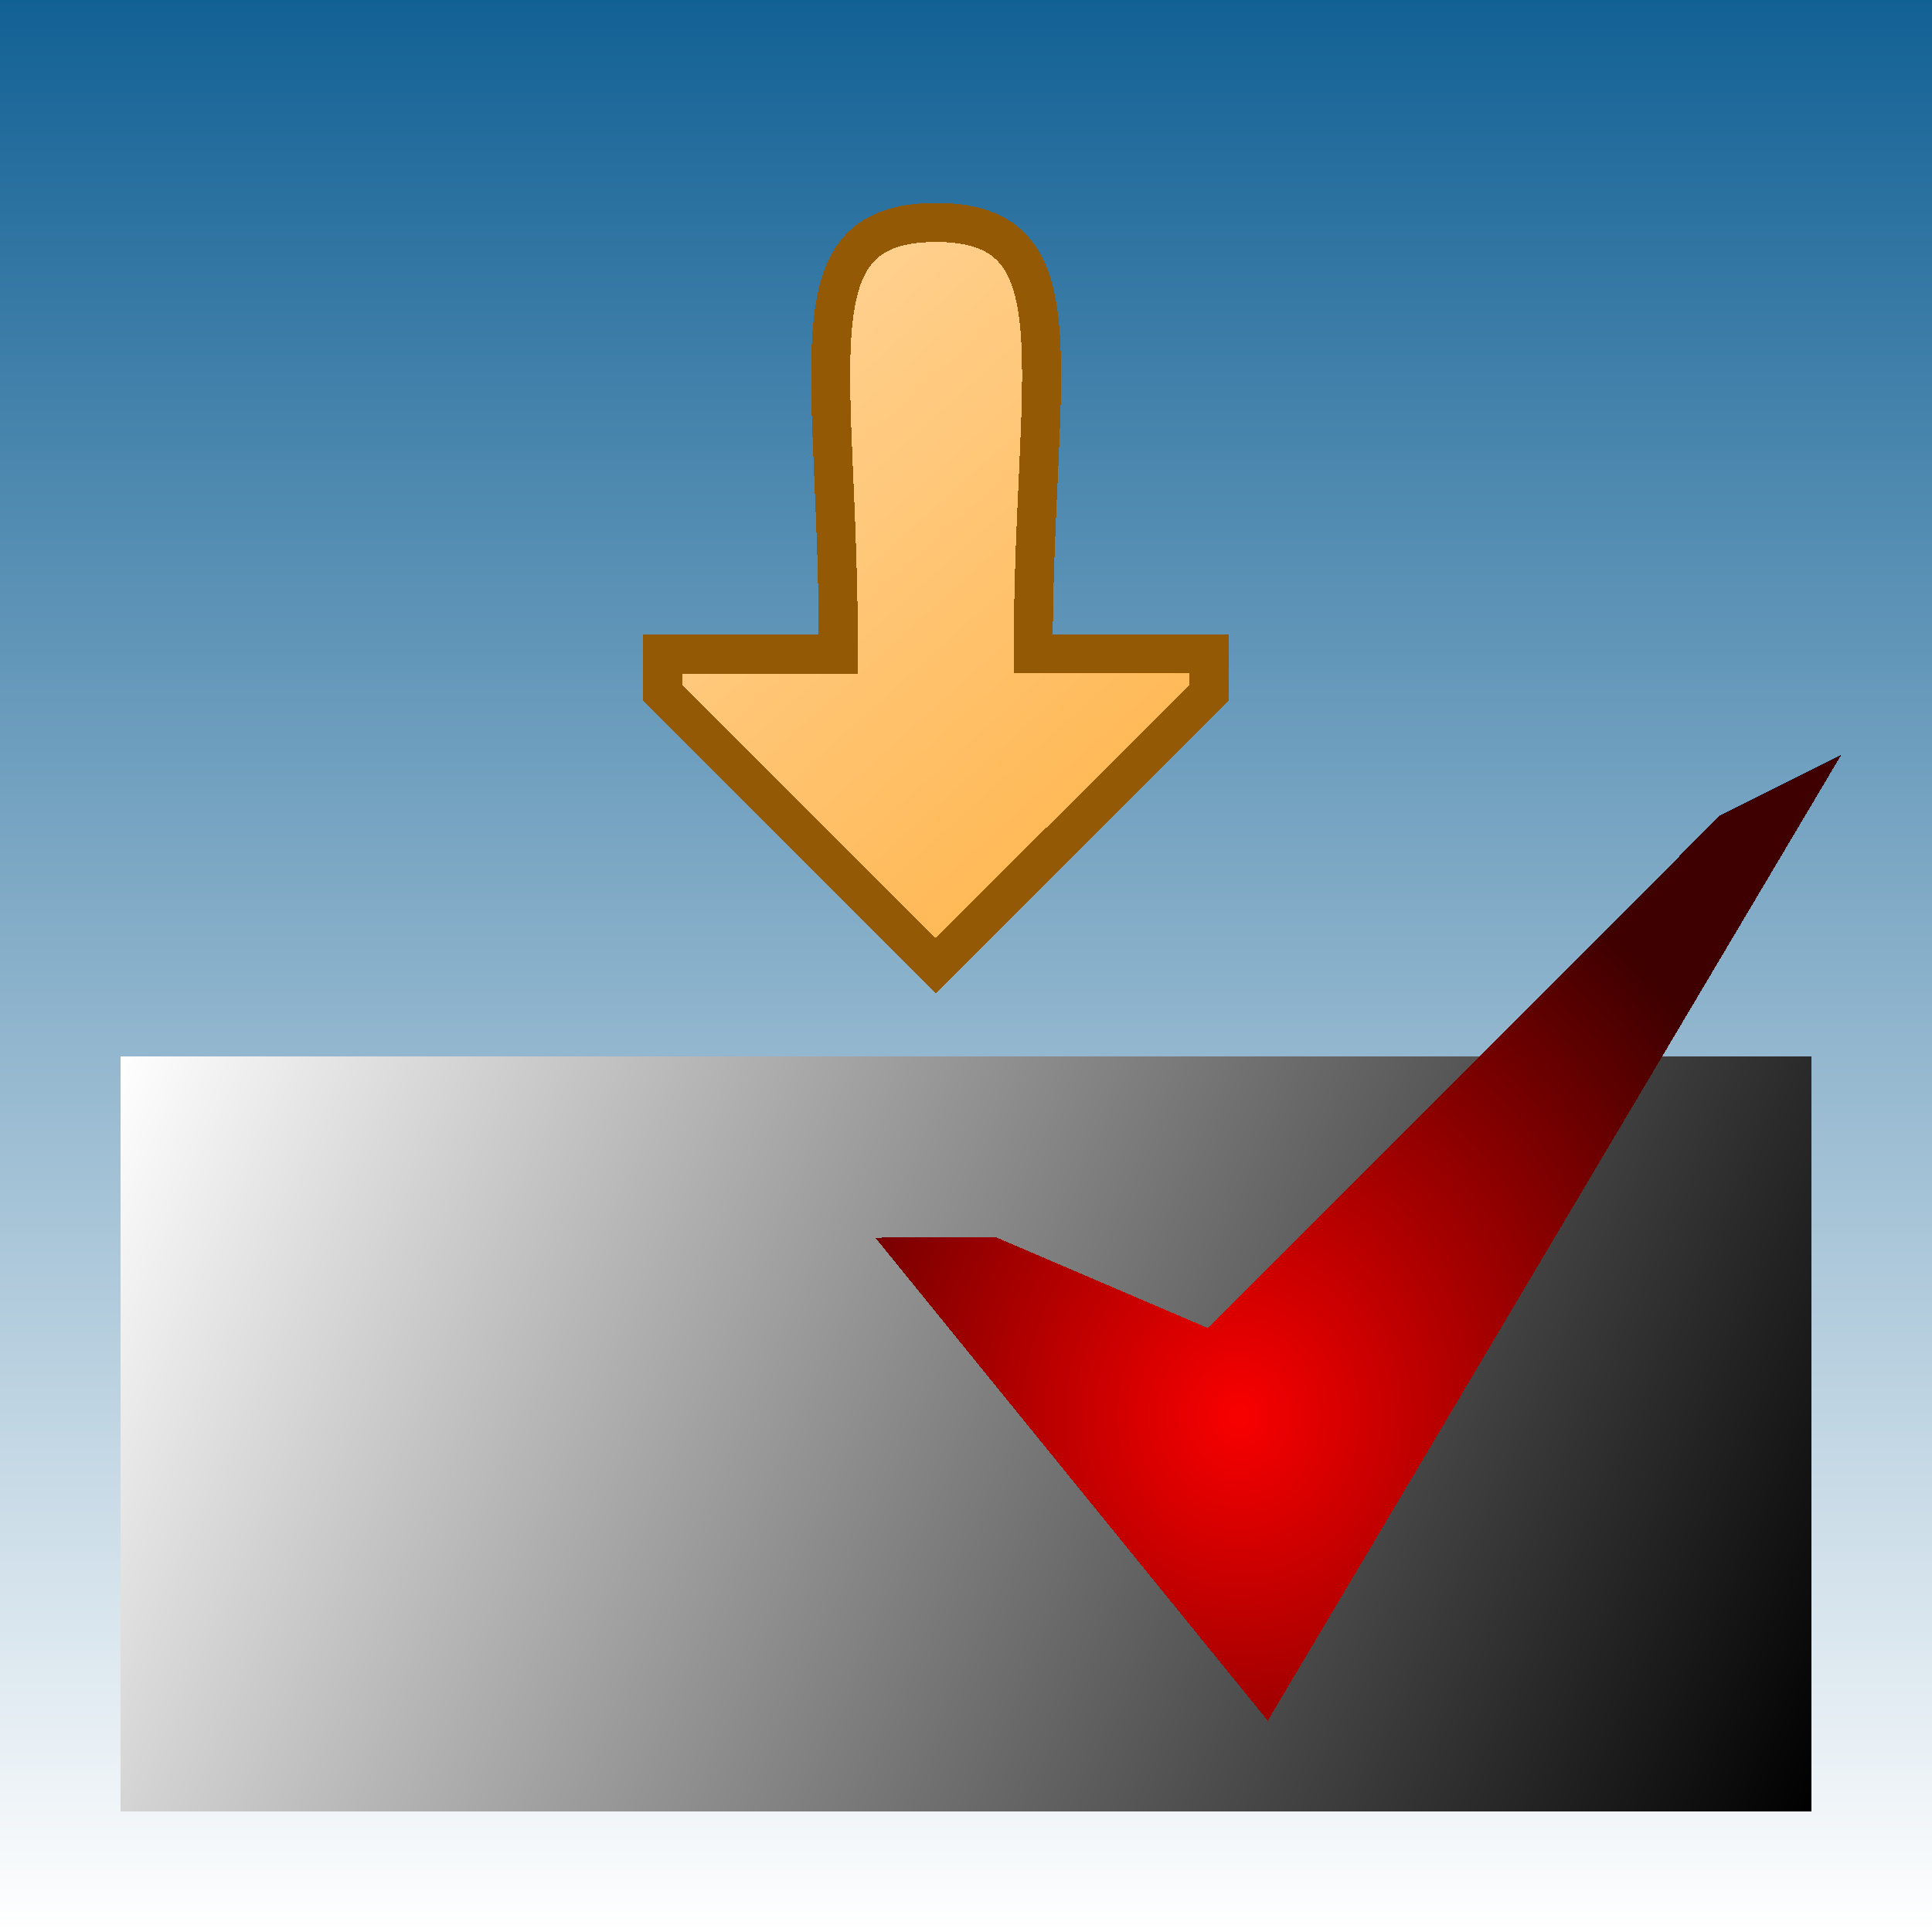 <svg xmlns="http://www.w3.org/2000/svg" xmlns:xlink="http://www.w3.org/1999/xlink" width="32" height="32" viewBox="0 0 8.467 8.467" shape-rendering="crispEdges">
    <rect x="0" y="0" width="8.467" height="8.467" fill="#333333" stroke="none"/>
    <defs>
        <linearGradient id="c">
            <stop style="stop-color:#fff;stop-opacity:1" offset="0"/>
            <stop style="stop-color:#000;stop-opacity:1" offset="1"/>
        </linearGradient>
        <linearGradient id="b">
            <stop style="stop-color:#126195;stop-opacity:1" offset="0"/>
            <stop style="stop-color:#fff;stop-opacity:1" offset="1"/>
        </linearGradient>
        <linearGradient id="a">
            <stop style="stop-color:#ffb854;stop-opacity:1" offset="0"/>
            <stop style="stop-color:#ffd59a;stop-opacity:1" offset="1"/>
        </linearGradient>
        <linearGradient xlink:href="#b" id="e" x1="288.533" y1="-4.233" x2="297" y2="-4.233" gradientUnits="userSpaceOnUse"/>
        <linearGradient xlink:href="#c" id="f" x1=".529" y1="293.164" x2="7.938" y2="296.471" gradientUnits="userSpaceOnUse"/>
        <linearGradient xlink:href="#a" id="g" gradientUnits="userSpaceOnUse" gradientTransform="matrix(0 .646 .646 0 -184.892 .218)" x1="5.953" y1="293.031" x2="2.326" y2="289.767"/>
        <linearGradient id="d">
            <stop style="stop-color:#f90000;stop-opacity:1" offset="0"/>
            <stop style="stop-color:#3e0000;stop-opacity:1" offset="1"/>
        </linearGradient>
        <radialGradient xlink:href="#d" id="h" cx="5.424" cy="294.883" fx="5.424" fy="294.883" r="2.117" gradientTransform="matrix(1.188 0 0 1.312 -1.016 -380.684)" gradientUnits="userSpaceOnUse"/>
    </defs>
    <path style="fill:url(#e);fill-opacity:1;stroke-width:.171;stroke-miterlimit:4;stroke-dasharray:none" transform="rotate(90 144.267 -144.267)" d="M288.533-8.467H297V0h-8.467z"/>
    <path style="fill:url(#f);fill-opacity:1;stroke-width:.171;stroke-miterlimit:4;stroke-dasharray:none" d="M.529 293.164h7.408v3.307H.529z" transform="translate(0 -288.533)"/>
    <path style="fill:url(#g);fill-opacity:1;stroke:#945904;stroke-width:.171;stroke-linecap:butt;stroke-linejoin:miter;stroke-miterlimit:4;stroke-dasharray:none;stroke-opacity:1" d="M4.528 2.866h.77v.171L4.1 4.233 2.905 3.037v-.17h.769c.003-1.272-.217-1.893.43-1.892.646 0 .424.641.424 1.891Z"/>
    <path style="display:inline;fill:url(#h);fill-opacity:1;stroke:none;stroke-width:.265px;stroke-linecap:butt;stroke-linejoin:miter;stroke-opacity:1" d="m3.836 5.424 1.72 2.117L8.07 3.307l-.53.265L5.293 5.82l-.926-.397z"/>
</svg>
